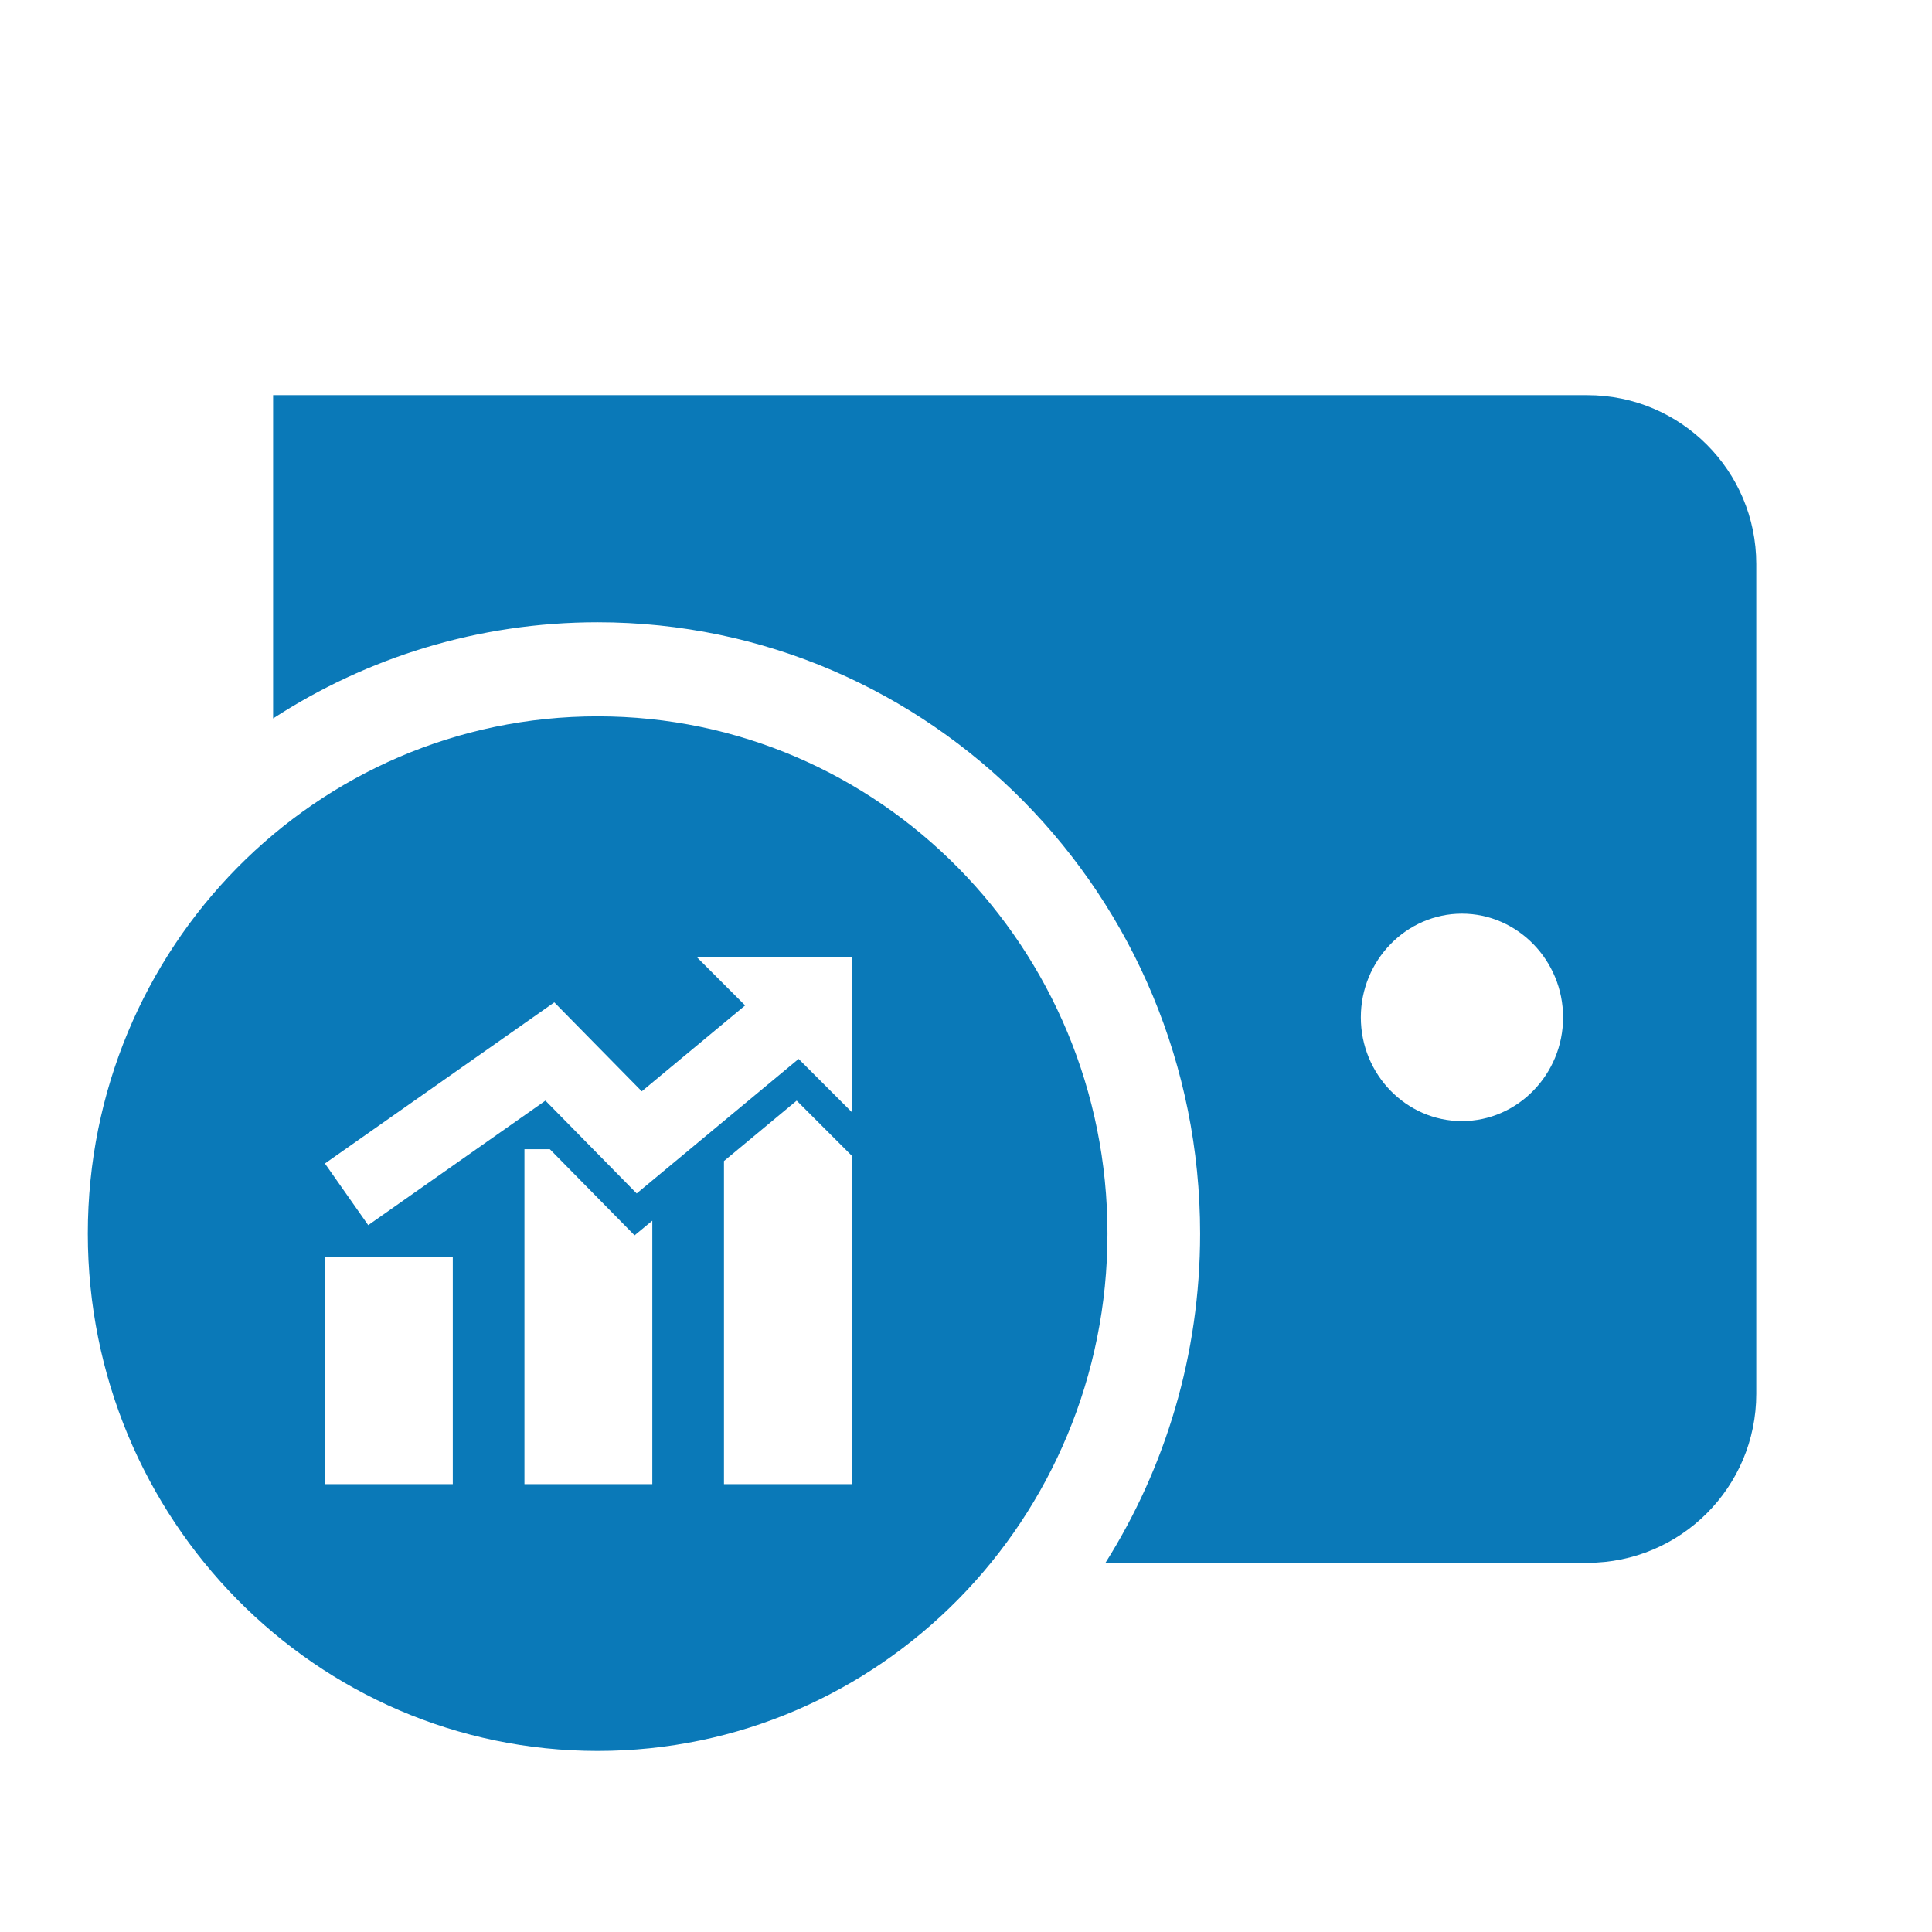 <svg width="22" height="22" viewBox="0 0 22 22" fill="none" xmlns="http://www.w3.org/2000/svg">
<path d="M6.806 8.157C10.012 8.157 12.611 10.794 12.611 14.047C12.611 17.3 10.012 19.938 6.806 19.938C3.599 19.938 1 17.3 1 14.047C1 10.794 3.599 8.157 6.806 8.157ZM18.076 4.5C19.138 4.5 19.999 5.361 19.999 6.423V15.872C19.999 16.934 19.138 17.796 18.076 17.796L12.588 17.796C13.27 16.714 13.666 15.427 13.666 14.047C13.666 10.203 10.594 7.086 6.805 7.086C5.444 7.086 4.176 7.488 3.11 8.181L3.11 4.5H18.076ZM9.072 12.533L8.244 13.221V16.9H9.7V13.161L9.072 12.533ZM6.261 13.086H5.972V16.9H7.428V13.9L7.226 14.067L6.261 13.086ZM5.156 14.315H3.7V16.9H5.156V14.315ZM9.7 10.9H7.936L8.485 11.449L7.308 12.427L6.312 11.414L3.7 13.249L4.193 13.951L6.211 12.533L7.25 13.59L9.094 12.058L9.7 12.664V10.9ZM16.647 10.404C16.014 10.404 15.496 10.936 15.496 11.585C15.496 12.235 16.014 12.766 16.647 12.766C17.28 12.766 17.799 12.235 17.799 11.585C17.799 10.936 17.28 10.404 16.647 10.404Z" fill="#0A79B8"/>
</svg>
